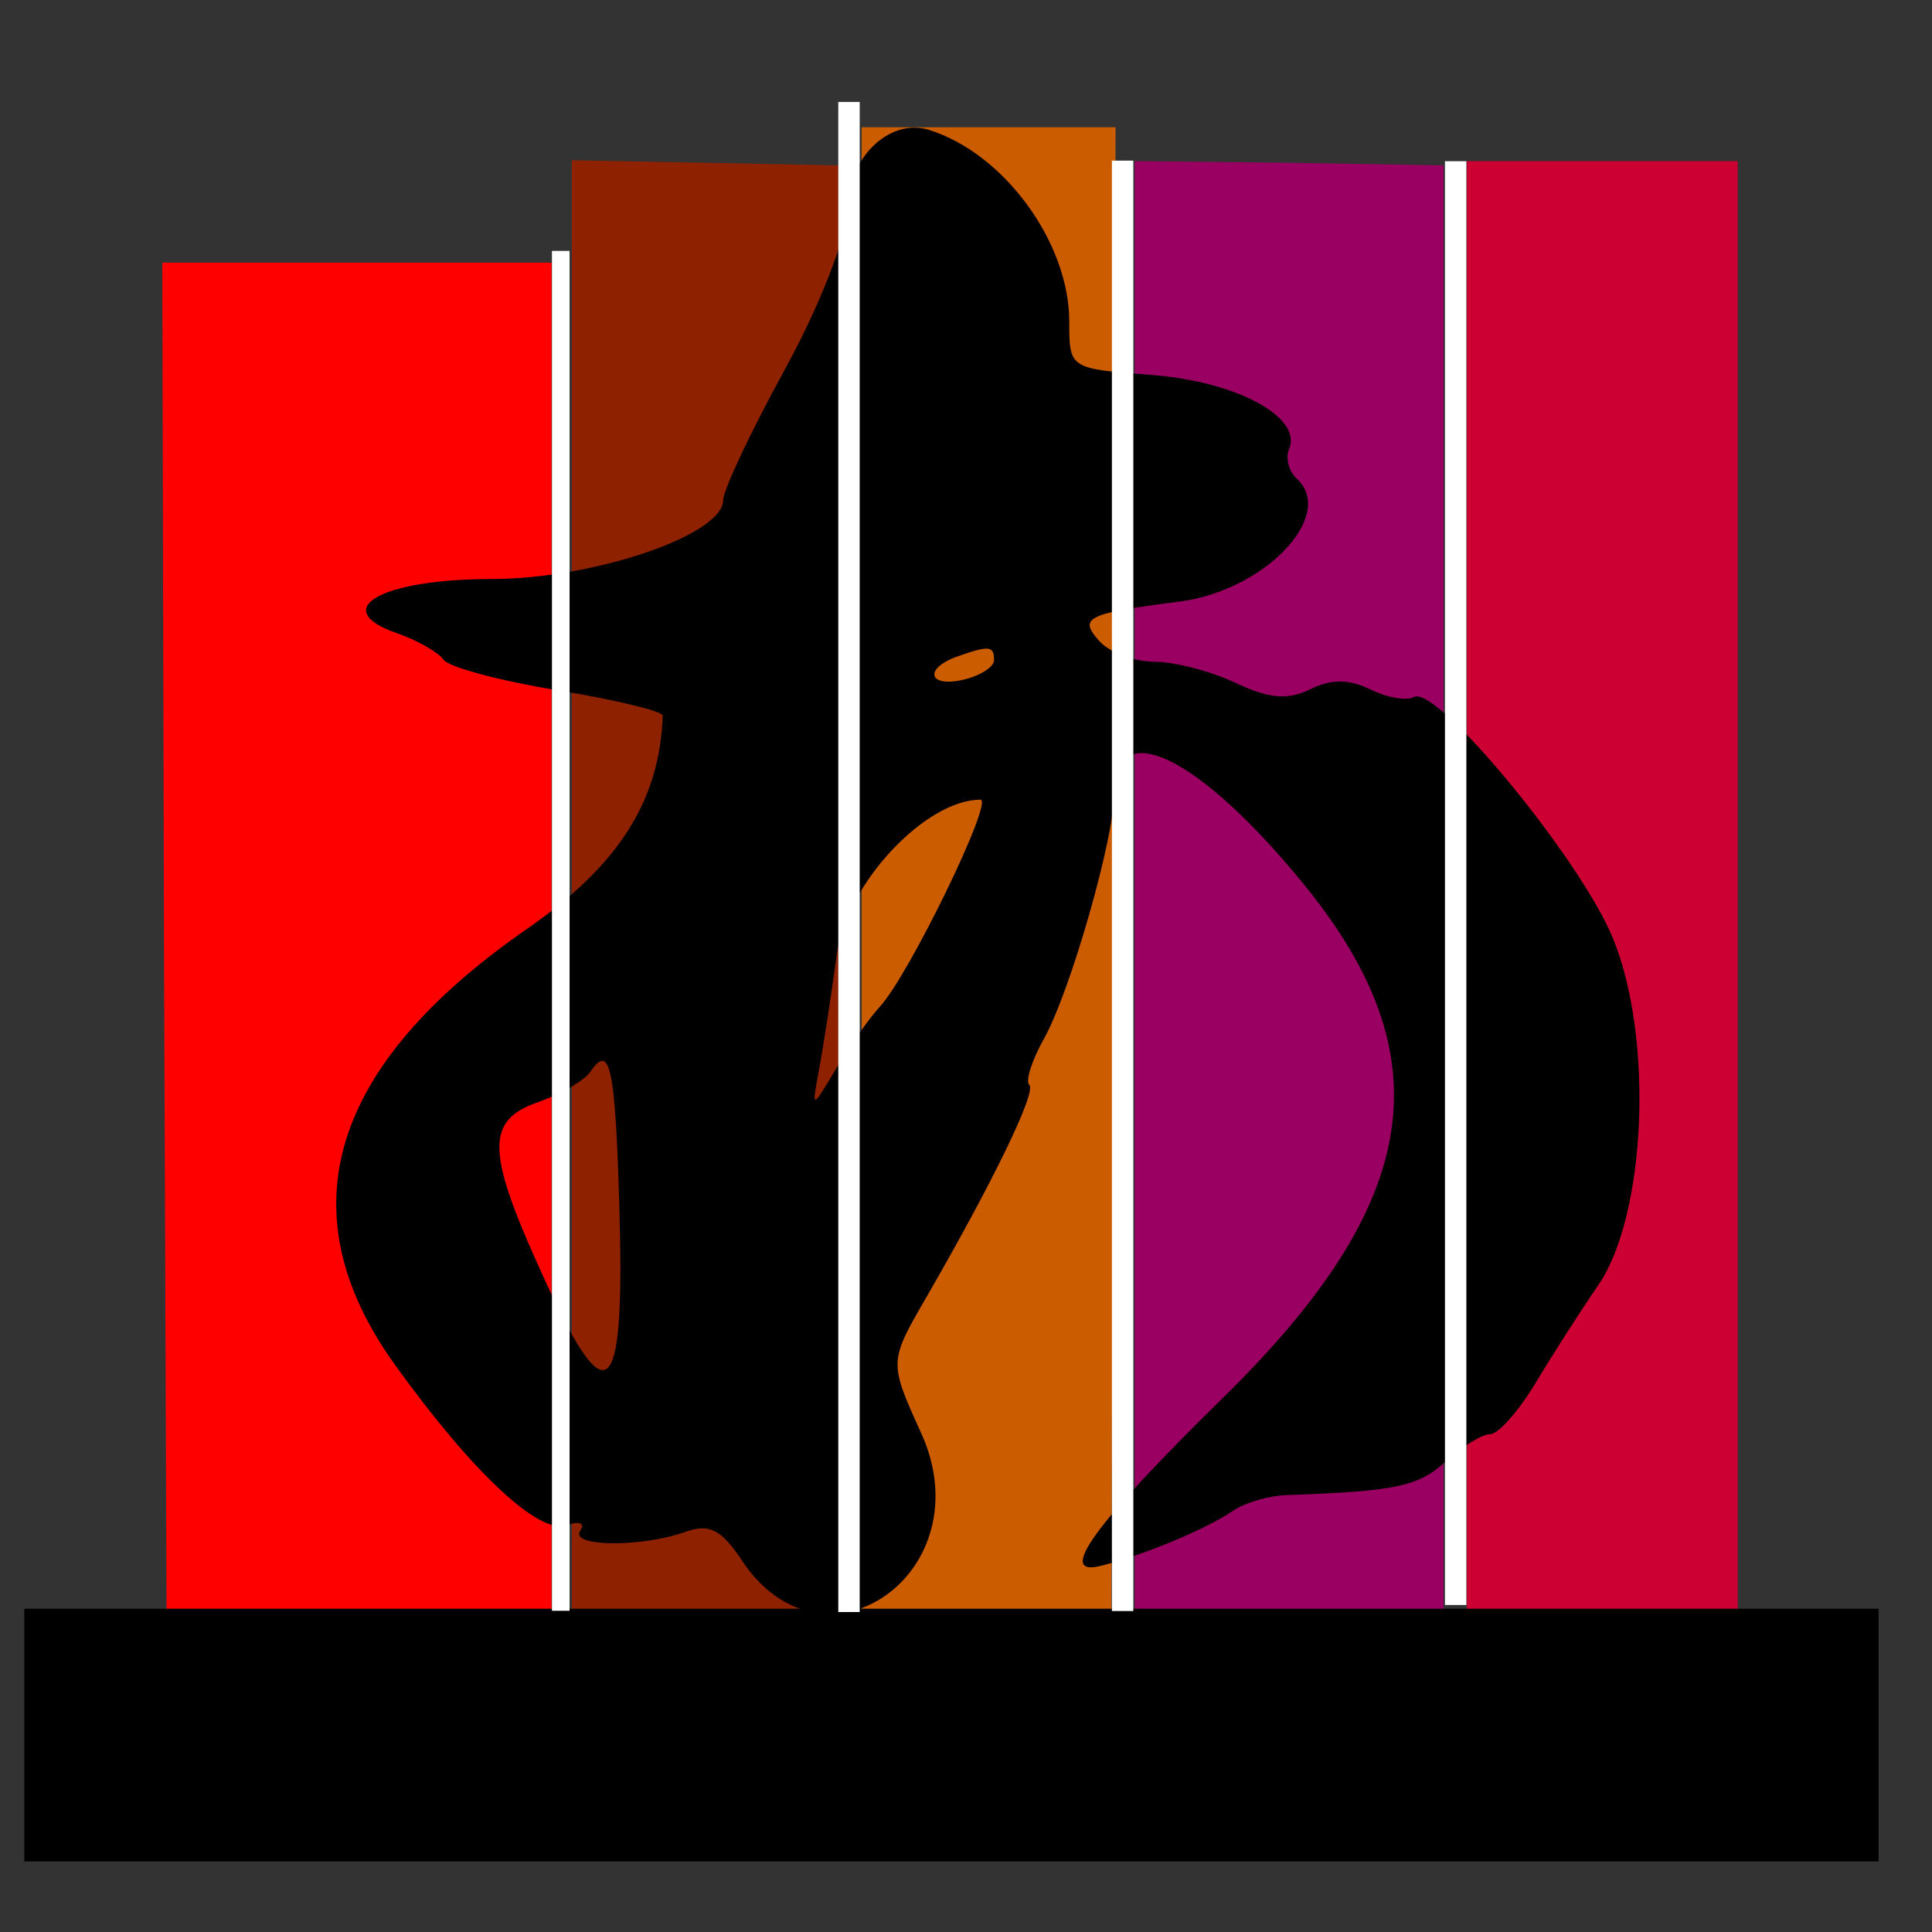 <?xml version="1.0" encoding="UTF-8" standalone="no"?>
<!-- Created with Inkscape (http://www.inkscape.org/) -->

<svg
   width="800"
   height="800"
   viewBox="0 0 211.667 211.667"
   version="1.1"
   id="svg5"
   xml:space="preserve"
   inkscape:version="1.2.2 (b0a8486541, 2022-12-01)"
   sodipodi:docname="nlp-reference.svg"
   xmlns:inkscape="http://www.inkscape.org/namespaces/inkscape"
   xmlns:sodipodi="http://sodipodi.sourceforge.net/DTD/sodipodi-0.dtd"
   xmlns="http://www.w3.org/2000/svg"
   xmlns:svg="http://www.w3.org/2000/svg"
   xmlns:rdf="http://www.w3.org/1999/02/22-rdf-syntax-ns#"
   xmlns:cc="http://creativecommons.org/ns#"
   xmlns:dc="http://purl.org/dc/elements/1.1/"><rect x="0" y="0" width="211.667" height="211.667" fill="#333333" stroke="none"/><title
     id="title327">Orange3 Natural Language Processing</title><sodipodi:namedview
     id="namedview7"
     pagecolor="#ffffff"
     bordercolor="#000000"
     borderopacity="0.25"
     inkscape:showpageshadow="2"
     inkscape:pageopacity="0.0"
     inkscape:pagecheckerboard="0"
     inkscape:deskcolor="#d1d1d1"
     inkscape:document-units="mm"
     showgrid="false"
     inkscape:zoom="1.393727"
     inkscape:cx="313.18903"
     inkscape:cy="475.34417"
     inkscape:window-width="1920"
     inkscape:window-height="1029"
     inkscape:window-x="0"
     inkscape:window-y="0"
     inkscape:window-maximized="1"
     inkscape:current-layer="layer1" /><defs
     id="defs2"><clipPath
       clipPathUnits="userSpaceOnUse"
       id="clipPath957"><path
         style="fill:#000000;stroke-width:1.114"
         d="m 89.162,157.849 c -1.521,-2.488 -2.418,-2.983 -4.171,-2.301 -3.267,1.27 -8.627,1.219 -7.824,-0.074 0.388,-0.625 -0.05,-0.819 -1.017,-0.45 -2.033,0.777 -6.939,-4.204 -12.711,-12.903 -8.174,-12.321 -4.896,-24.118 9.769,-35.156 6.808,-5.124 9.861,-10.328 10.086,-17.191 0.011,-0.36 -3.494,-1.281 -7.791,-2.046 -4.297,-0.765 -8.115,-1.876 -8.483,-2.47 -0.369,-0.594 -1.932,-1.558 -3.475,-2.141 -5.085,-1.925 -1.156,-4.36 7.037,-4.36 7.595,0 17.201,-3.552 17.201,-6.36 0,-0.809 2.06,-5.55 4.578,-10.536 2.561,-5.07 4.578,-10.662 4.578,-12.688 0,-4.247 3.124,-7.625 6.117,-6.614 5.558,1.878 10.409,9.073 10.409,15.439 0,3.808 0,3.808 6.124,4.314 6.271,0.518 11.184,3.388 10.194,5.956 -0.281,0.728 -0.03,1.804 0.56,2.39 2.964,2.951 -2.363,9.034 -8.683,9.914 -6.926,0.964 -7.54,1.294 -5.951,3.2 0.759,0.91 2.599,1.654 4.089,1.654 1.491,0 4.197,0.766 6.015,1.701 2.482,1.278 3.858,1.406 5.528,0.517 1.578,-0.841 2.878,-0.836 4.48,0.017 1.241,0.661 2.694,0.933 3.229,0.604 1.661,-1.022 12.29,12.956 14.746,19.393 3.057,8.011 2.504,22.379 -1.079,28.03 -1.274,2.009 -3.351,5.528 -4.615,7.821 -1.264,2.293 -2.791,4.169 -3.393,4.169 -0.602,0 -2.099,1 -3.327,2.223 -2.006,1.997 -3.718,2.386 -11.825,2.691 -1.284,0.049 -3.042,0.609 -3.908,1.245 -2.044,1.503 -6.469,3.512 -9.786,4.442 -3.429,0.962 -0.588,-3.3 9.045,-13.567 14.742,-15.713 16.434,-27.41 5.978,-41.337 -7.793,-10.38 -14.069,-13.687 -14.069,-7.415 0,3.649 -3.268,16.048 -5.234,19.859 -0.897,1.738 -1.384,3.406 -1.083,3.706 0.556,0.553 -2.691,7.825 -7.674,17.184 -2.743,5.152 -2.743,5.152 -0.342,10.903 4.65,11.139 -7.202,20.244 -13.321,10.234 z M 80.075,129.351 c -0.302,-11.248 -0.693,-13.231 -2.146,-10.89 -0.44,0.708 -2.171,1.807 -3.847,2.442 -4.024,1.523 -3.925,4.018 0.581,14.633 4.575,10.776 5.83,9.342 5.413,-6.185 z m 19.337,-16.13 c 2.148,-2.518 8.484,-16.677 7.463,-16.677 -4.11,0 -9.967,6.829 -10.661,12.43 -0.403,3.252 -0.991,7.413 -1.307,9.247 -0.574,3.335 -0.574,3.335 1.253,0.003 1.005,-1.833 2.468,-4.084 3.252,-5.002 z m 8.471,-27.923 c 0,-1.162 -0.356,-1.203 -2.7,-0.307 -2.564,0.979 -2.17,2.557 0.467,1.871 1.228,-0.32 2.233,-1.023 2.233,-1.563 z"
         id="path959" /></clipPath><clipPath
       clipPathUnits="userSpaceOnUse"
       id="clipPath961"><path
         style="fill:#000000;stroke-width:1.114"
         d="m 89.162,157.849 c -1.521,-2.488 -2.418,-2.983 -4.171,-2.301 -3.267,1.27 -8.627,1.219 -7.824,-0.074 0.388,-0.625 -0.05,-0.819 -1.017,-0.45 -2.033,0.777 -6.939,-4.204 -12.711,-12.903 -8.174,-12.321 -4.896,-24.118 9.769,-35.156 6.808,-5.124 9.861,-10.328 10.086,-17.191 0.011,-0.36 -3.494,-1.281 -7.791,-2.046 -4.297,-0.765 -8.115,-1.876 -8.483,-2.47 -0.369,-0.594 -1.932,-1.558 -3.475,-2.141 -5.085,-1.925 -1.156,-4.36 7.037,-4.36 7.595,0 17.201,-3.552 17.201,-6.36 0,-0.809 2.06,-5.55 4.578,-10.536 2.561,-5.07 4.578,-10.662 4.578,-12.688 0,-4.247 3.124,-7.625 6.117,-6.614 5.558,1.878 10.409,9.073 10.409,15.439 0,3.808 0,3.808 6.124,4.314 6.271,0.518 11.184,3.388 10.194,5.956 -0.281,0.728 -0.03,1.804 0.56,2.39 2.964,2.951 -2.363,9.034 -8.683,9.914 -6.926,0.964 -7.54,1.294 -5.951,3.2 0.759,0.91 2.599,1.654 4.089,1.654 1.491,0 4.197,0.766 6.015,1.701 2.482,1.278 3.858,1.406 5.528,0.517 1.578,-0.841 2.878,-0.836 4.48,0.017 1.241,0.661 2.694,0.933 3.229,0.604 1.661,-1.022 12.29,12.956 14.746,19.393 3.057,8.011 2.504,22.379 -1.079,28.03 -1.274,2.009 -3.351,5.528 -4.615,7.821 -1.264,2.293 -2.791,4.169 -3.393,4.169 -0.602,0 -2.099,1 -3.327,2.223 -2.006,1.997 -3.718,2.386 -11.825,2.691 -1.284,0.049 -3.042,0.609 -3.908,1.245 -2.044,1.503 -6.469,3.512 -9.786,4.442 -3.429,0.962 -0.588,-3.3 9.045,-13.567 14.742,-15.713 16.434,-27.41 5.978,-41.337 -7.793,-10.38 -14.069,-13.687 -14.069,-7.415 0,3.649 -3.268,16.048 -5.234,19.859 -0.897,1.738 -1.384,3.406 -1.083,3.706 0.556,0.553 -2.691,7.825 -7.674,17.184 -2.743,5.152 -2.743,5.152 -0.342,10.903 4.65,11.139 -7.202,20.244 -13.321,10.234 z M 80.075,129.351 c -0.302,-11.248 -0.693,-13.231 -2.146,-10.89 -0.44,0.708 -2.171,1.807 -3.847,2.442 -4.024,1.523 -3.925,4.018 0.581,14.633 4.575,10.776 5.83,9.342 5.413,-6.185 z m 19.337,-16.13 c 2.148,-2.518 8.484,-16.677 7.463,-16.677 -4.11,0 -9.967,6.829 -10.661,12.43 -0.403,3.252 -0.991,7.413 -1.307,9.247 -0.574,3.335 -0.574,3.335 1.253,0.003 1.005,-1.833 2.468,-4.084 3.252,-5.002 z m 8.471,-27.923 c 0,-1.162 -0.356,-1.203 -2.7,-0.307 -2.564,0.979 -2.17,2.557 0.467,1.871 1.228,-0.32 2.233,-1.023 2.233,-1.563 z"
         id="path963" /></clipPath><clipPath
       clipPathUnits="userSpaceOnUse"
       id="clipPath965"><path
         style="fill:#000000;stroke-width:1.114"
         d="m 89.162,157.849 c -1.521,-2.488 -2.418,-2.983 -4.171,-2.301 -3.267,1.27 -8.627,1.219 -7.824,-0.074 0.388,-0.625 -0.05,-0.819 -1.017,-0.45 -2.033,0.777 -6.939,-4.204 -12.711,-12.903 -8.174,-12.321 -4.896,-24.118 9.769,-35.156 6.808,-5.124 9.861,-10.328 10.086,-17.191 0.011,-0.36 -3.494,-1.281 -7.791,-2.046 -4.297,-0.765 -8.115,-1.876 -8.483,-2.47 -0.369,-0.594 -1.932,-1.558 -3.475,-2.141 -5.085,-1.925 -1.156,-4.36 7.037,-4.36 7.595,0 17.201,-3.552 17.201,-6.36 0,-0.809 2.06,-5.55 4.578,-10.536 2.561,-5.07 4.578,-10.662 4.578,-12.688 0,-4.247 3.124,-7.625 6.117,-6.614 5.558,1.878 10.409,9.073 10.409,15.439 0,3.808 0,3.808 6.124,4.314 6.271,0.518 11.184,3.388 10.194,5.956 -0.281,0.728 -0.03,1.804 0.56,2.39 2.964,2.951 -2.363,9.034 -8.683,9.914 -6.926,0.964 -7.54,1.294 -5.951,3.2 0.759,0.91 2.599,1.654 4.089,1.654 1.491,0 4.197,0.766 6.015,1.701 2.482,1.278 3.858,1.406 5.528,0.517 1.578,-0.841 2.878,-0.836 4.48,0.017 1.241,0.661 2.694,0.933 3.229,0.604 1.661,-1.022 12.29,12.956 14.746,19.393 3.057,8.011 2.504,22.379 -1.079,28.03 -1.274,2.009 -3.351,5.528 -4.615,7.821 -1.264,2.293 -2.791,4.169 -3.393,4.169 -0.602,0 -2.099,1 -3.327,2.223 -2.006,1.997 -3.718,2.386 -11.825,2.691 -1.284,0.049 -3.042,0.609 -3.908,1.245 -2.044,1.503 -6.469,3.512 -9.786,4.442 -3.429,0.962 -0.588,-3.3 9.045,-13.567 14.742,-15.713 16.434,-27.41 5.978,-41.337 -7.793,-10.38 -14.069,-13.687 -14.069,-7.415 0,3.649 -3.268,16.048 -5.234,19.859 -0.897,1.738 -1.384,3.406 -1.083,3.706 0.556,0.553 -2.691,7.825 -7.674,17.184 -2.743,5.152 -2.743,5.152 -0.342,10.903 4.65,11.139 -7.202,20.244 -13.321,10.234 z M 80.075,129.351 c -0.302,-11.248 -0.693,-13.231 -2.146,-10.89 -0.44,0.708 -2.171,1.807 -3.847,2.442 -4.024,1.523 -3.925,4.018 0.581,14.633 4.575,10.776 5.83,9.342 5.413,-6.185 z m 19.337,-16.13 c 2.148,-2.518 8.484,-16.677 7.463,-16.677 -4.11,0 -9.967,6.829 -10.661,12.43 -0.403,3.252 -0.991,7.413 -1.307,9.247 -0.574,3.335 -0.574,3.335 1.253,0.003 1.005,-1.833 2.468,-4.084 3.252,-5.002 z m 8.471,-27.923 c 0,-1.162 -0.356,-1.203 -2.7,-0.307 -2.564,0.979 -2.17,2.557 0.467,1.871 1.228,-0.32 2.233,-1.023 2.233,-1.563 z"
         id="path967" /></clipPath><clipPath
       clipPathUnits="userSpaceOnUse"
       id="clipPath969"><path
         style="fill:#000000;stroke-width:1.114"
         d="m 89.162,157.849 c -1.521,-2.488 -2.418,-2.983 -4.171,-2.301 -3.267,1.27 -8.627,1.219 -7.824,-0.074 0.388,-0.625 -0.05,-0.819 -1.017,-0.45 -2.033,0.777 -6.939,-4.204 -12.711,-12.903 -8.174,-12.321 -4.896,-24.118 9.769,-35.156 6.808,-5.124 9.861,-10.328 10.086,-17.191 0.011,-0.36 -3.494,-1.281 -7.791,-2.046 -4.297,-0.765 -8.115,-1.876 -8.483,-2.47 -0.369,-0.594 -1.932,-1.558 -3.475,-2.141 -5.085,-1.925 -1.156,-4.36 7.037,-4.36 7.595,0 17.201,-3.552 17.201,-6.36 0,-0.809 2.06,-5.55 4.578,-10.536 2.561,-5.07 4.578,-10.662 4.578,-12.688 0,-4.247 3.124,-7.625 6.117,-6.614 5.558,1.878 10.409,9.073 10.409,15.439 0,3.808 0,3.808 6.124,4.314 6.271,0.518 11.184,3.388 10.194,5.956 -0.281,0.728 -0.03,1.804 0.56,2.39 2.964,2.951 -2.363,9.034 -8.683,9.914 -6.926,0.964 -7.54,1.294 -5.951,3.2 0.759,0.91 2.599,1.654 4.089,1.654 1.491,0 4.197,0.766 6.015,1.701 2.482,1.278 3.858,1.406 5.528,0.517 1.578,-0.841 2.878,-0.836 4.48,0.017 1.241,0.661 2.694,0.933 3.229,0.604 1.661,-1.022 12.29,12.956 14.746,19.393 3.057,8.011 2.504,22.379 -1.079,28.03 -1.274,2.009 -3.351,5.528 -4.615,7.821 -1.264,2.293 -2.791,4.169 -3.393,4.169 -0.602,0 -2.099,1 -3.327,2.223 -2.006,1.997 -3.718,2.386 -11.825,2.691 -1.284,0.049 -3.042,0.609 -3.908,1.245 -2.044,1.503 -6.469,3.512 -9.786,4.442 -3.429,0.962 -0.588,-3.3 9.045,-13.567 14.742,-15.713 16.434,-27.41 5.978,-41.337 -7.793,-10.38 -14.069,-13.687 -14.069,-7.415 0,3.649 -3.268,16.048 -5.234,19.859 -0.897,1.738 -1.384,3.406 -1.083,3.706 0.556,0.553 -2.691,7.825 -7.674,17.184 -2.743,5.152 -2.743,5.152 -0.342,10.903 4.65,11.139 -7.202,20.244 -13.321,10.234 z M 80.075,129.351 c -0.302,-11.248 -0.693,-13.231 -2.146,-10.89 -0.44,0.708 -2.171,1.807 -3.847,2.442 -4.024,1.523 -3.925,4.018 0.581,14.633 4.575,10.776 5.83,9.342 5.413,-6.185 z m 19.337,-16.13 c 2.148,-2.518 8.484,-16.677 7.463,-16.677 -4.11,0 -9.967,6.829 -10.661,12.43 -0.403,3.252 -0.991,7.413 -1.307,9.247 -0.574,3.335 -0.574,3.335 1.253,0.003 1.005,-1.833 2.468,-4.084 3.252,-5.002 z m 8.471,-27.923 c 0,-1.162 -0.356,-1.203 -2.7,-0.307 -2.564,0.979 -2.17,2.557 0.467,1.871 1.228,-0.32 2.233,-1.023 2.233,-1.563 z"
         id="path971" /></clipPath><clipPath
       clipPathUnits="userSpaceOnUse"
       id="clipPath973"><path
         style="fill:#000000;stroke-width:1.114"
         d="m 89.162,157.849 c -1.521,-2.488 -2.418,-2.983 -4.171,-2.301 -3.267,1.27 -8.627,1.219 -7.824,-0.074 0.388,-0.625 -0.05,-0.819 -1.017,-0.45 -2.033,0.777 -6.939,-4.204 -12.711,-12.903 -8.174,-12.321 -4.896,-24.118 9.769,-35.156 6.808,-5.124 9.861,-10.328 10.086,-17.191 0.011,-0.36 -3.494,-1.281 -7.791,-2.046 -4.297,-0.765 -8.115,-1.876 -8.483,-2.47 -0.369,-0.594 -1.932,-1.558 -3.475,-2.141 -5.085,-1.925 -1.156,-4.36 7.037,-4.36 7.595,0 17.201,-3.552 17.201,-6.36 0,-0.809 2.06,-5.55 4.578,-10.536 2.561,-5.07 4.578,-10.662 4.578,-12.688 0,-4.247 3.124,-7.625 6.117,-6.614 5.558,1.878 10.409,9.073 10.409,15.439 0,3.808 0,3.808 6.124,4.314 6.271,0.518 11.184,3.388 10.194,5.956 -0.281,0.728 -0.03,1.804 0.56,2.39 2.964,2.951 -2.363,9.034 -8.683,9.914 -6.926,0.964 -7.54,1.294 -5.951,3.2 0.759,0.91 2.599,1.654 4.089,1.654 1.491,0 4.197,0.766 6.015,1.701 2.482,1.278 3.858,1.406 5.528,0.517 1.578,-0.841 2.878,-0.836 4.48,0.017 1.241,0.661 2.694,0.933 3.229,0.604 1.661,-1.022 12.29,12.956 14.746,19.393 3.057,8.011 2.504,22.379 -1.079,28.03 -1.274,2.009 -3.351,5.528 -4.615,7.821 -1.264,2.293 -2.791,4.169 -3.393,4.169 -0.602,0 -2.099,1 -3.327,2.223 -2.006,1.997 -3.718,2.386 -11.825,2.691 -1.284,0.049 -3.042,0.609 -3.908,1.245 -2.044,1.503 -6.469,3.512 -9.786,4.442 -3.429,0.962 -0.588,-3.3 9.045,-13.567 14.742,-15.713 16.434,-27.41 5.978,-41.337 -7.793,-10.38 -14.069,-13.687 -14.069,-7.415 0,3.649 -3.268,16.048 -5.234,19.859 -0.897,1.738 -1.384,3.406 -1.083,3.706 0.556,0.553 -2.691,7.825 -7.674,17.184 -2.743,5.152 -2.743,5.152 -0.342,10.903 4.65,11.139 -7.202,20.244 -13.321,10.234 z M 80.075,129.351 c -0.302,-11.248 -0.693,-13.231 -2.146,-10.89 -0.44,0.708 -2.171,1.807 -3.847,2.442 -4.024,1.523 -3.925,4.018 0.581,14.633 4.575,10.776 5.83,9.342 5.413,-6.185 z m 19.337,-16.13 c 2.148,-2.518 8.484,-16.677 7.463,-16.677 -4.11,0 -9.967,6.829 -10.661,12.43 -0.403,3.252 -0.991,7.413 -1.307,9.247 -0.574,3.335 -0.574,3.335 1.253,0.003 1.005,-1.833 2.468,-4.084 3.252,-5.002 z m 8.471,-27.923 c 0,-1.162 -0.356,-1.203 -2.7,-0.307 -2.564,0.979 -2.17,2.557 0.467,1.871 1.228,-0.32 2.233,-1.023 2.233,-1.563 z"
         id="path975" /></clipPath></defs><g
     inkscape:label="Layer 1"
     inkscape:groupmode="layer"
     id="layer1"><path
       d="m 94.405,95.528 v 81.679 l 13.721,-0.278 13.629,-0.278 0.278,-81.4 0.186,-81.308 H 108.312 94.405 Z"
       id="path438-7"
       style="fill:#cc5c00;stroke:none;stroke-width:0.093;fill-opacity:1" /><path
       d="m 62.643,97.382 v 79.824 l 14.648,-0.278 14.556,-0.278 V 97.382 18.114 L 77.291,17.836 62.643,17.558 Z"
       id="path444-5"
       style="fill:#8d2100;stroke:none;stroke-width:0.093;fill-opacity:1" /><path
       d="M 124.313,97.382 V 177.114 l 16.966,-0.186 16.873,-0.278 V 97.382 18.114 l -16.873,-0.278 -16.966,-0.186 z"
       id="path446-3"
       style="fill:#990061;stroke:none;stroke-width:0.093;fill-opacity:1" /><path
       d="M 160.71,97.382 V 177.114 h 14.834 14.834 V 97.382 17.651 h -14.834 -14.834 z"
       id="path448-5"
       style="fill:#cc0033;stroke:none;stroke-width:0.093" /><path
       d="m 17.967,102.667 0.278,73.983 21.138,0.278 21.045,0.186 V 102.945 28.776 H 39.105 17.781 Z"
       id="path460-6"
       style="fill:#ff0000;stroke:none;stroke-width:0.093" /><path
       d="M 2.664,190.093 V 203.938 H 104.239 205.814 V 190.093 176.248 H 104.239 2.664 Z"
       id="path442"
       style="fill:#000000;stroke:none;stroke-width:0.084" /><path
       style="fill:#000000;stroke-width:1.578"
       d="m 81.271,170.948 c -2.245,-3.382 -3.569,-4.055 -6.157,-3.128 -4.822,1.727 -12.735,1.657 -11.55,-0.101 0.573,-0.85 -0.073,-1.114 -1.501,-0.612 -3.001,1.056 -10.243,-5.714 -18.763,-17.539 -12.066,-16.748 -7.228,-32.784 14.42,-47.788 10.049,-6.965 14.556,-14.039 14.889,-23.369 0.017,-0.49 -5.158,-1.742 -11.501,-2.781 -6.343,-1.039 -11.978,-2.55 -12.522,-3.357 -0.544,-0.807 -2.853,-2.117 -5.129,-2.911 -7.507,-2.616 -1.706,-5.926 10.387,-5.926 11.212,0 25.391,-4.828 25.391,-8.646 0,-1.099 3.041,-7.544 6.758,-14.321 3.78,-6.892 6.758,-14.492 6.758,-17.246 0,-5.773 4.612,-10.365 9.03,-8.991 8.204,2.552 15.365,12.334 15.365,20.987 0,5.177 0,5.177 9.04,5.864 9.257,0.704 16.509,4.605 15.047,8.096 -0.414,0.99 -0.044,2.452 0.827,3.249 4.376,4.012 -3.489,12.28 -12.817,13.476 -10.224,1.311 -11.129,1.759 -8.785,4.349 1.12,1.237 3.836,2.249 6.037,2.249 2.2,0 6.196,1.041 8.879,2.313 3.664,1.737 5.695,1.912 8.16,0.702 2.329,-1.143 4.248,-1.136 6.612,0.023 1.832,0.899 3.977,1.268 4.766,0.821 2.452,-1.389 18.141,17.612 21.768,26.362 4.513,10.89 3.696,30.419 -1.593,38.101 -1.88,2.731 -4.946,7.515 -6.813,10.631 -1.867,3.117 -4.121,5.667 -5.009,5.667 -0.888,0 -3.098,1.36 -4.911,3.022 -2.961,2.714 -5.488,3.244 -17.456,3.658 -1.895,0.066 -4.491,0.827 -5.769,1.693 -3.018,2.044 -9.549,4.774 -14.446,6.039 -5.062,1.308 -0.868,-4.486 13.352,-18.441 21.762,-21.358 24.259,-37.259 8.825,-56.19 C 131.356,82.794 122.091,78.298 122.091,86.825 c 0,4.961 -4.824,21.815 -7.726,26.995 -1.324,2.363 -2.043,4.629 -1.598,5.037 0.821,0.752 -3.973,10.636 -11.328,23.358 -4.049,7.003 -4.049,7.003 -0.504,14.821 6.864,15.141 -10.631,27.518 -19.664,13.911 z M 67.857,132.21 c -0.446,-15.289 -1.023,-17.984 -3.168,-14.803 -0.649,0.963 -3.205,2.456 -5.679,3.319 -5.94,2.071 -5.794,5.462 0.858,19.891 6.753,14.648 8.606,12.699 7.99,-8.407 z m 28.544,-21.926 c 3.171,-3.423 12.524,-22.669 11.016,-22.669 -6.066,0 -14.712,9.283 -15.737,16.896 -0.595,4.42 -1.463,10.077 -1.929,12.57 -0.848,4.533 -0.848,4.533 1.85,0.004 1.484,-2.491 3.644,-5.551 4.8,-6.8 z M 108.905,72.327 c 0,-1.58 -0.526,-1.635 -3.986,-0.417 -3.785,1.331 -3.203,3.476 0.689,2.543 1.813,-0.435 3.297,-1.391 3.297,-2.125 z"
       id="path323" /><rect
       style="fill:#ffffff;fill-opacity:1;stroke:none;stroke-width:2.175;stroke-linejoin:bevel"
       id="rect1344-2"
       width="1.929"
       height="148.984"
       x="60.472"
       y="27.49" /><rect
       style="fill:#ffffff;fill-opacity:1;stroke:none;stroke-width:2.528;stroke-linejoin:bevel"
       id="rect1344-2-9"
       width="2.346"
       height="165.443"
       x="91.841"
       y="11.169" /><rect
       style="fill:#ffffff;fill-opacity:1;stroke:none;stroke-width:2.477;stroke-linejoin:bevel"
       id="rect1344-2-9-1"
       width="2.346"
       height="158.904"
       x="121.818"
       y="17.598" /><rect
       style="fill:#ffffff;fill-opacity:1;stroke:none;stroke-width:2.472;stroke-linejoin:bevel"
       id="rect1344-2-9-2"
       width="2.346"
       height="158.178"
       x="158.308"
       y="17.662" /></g></svg>
